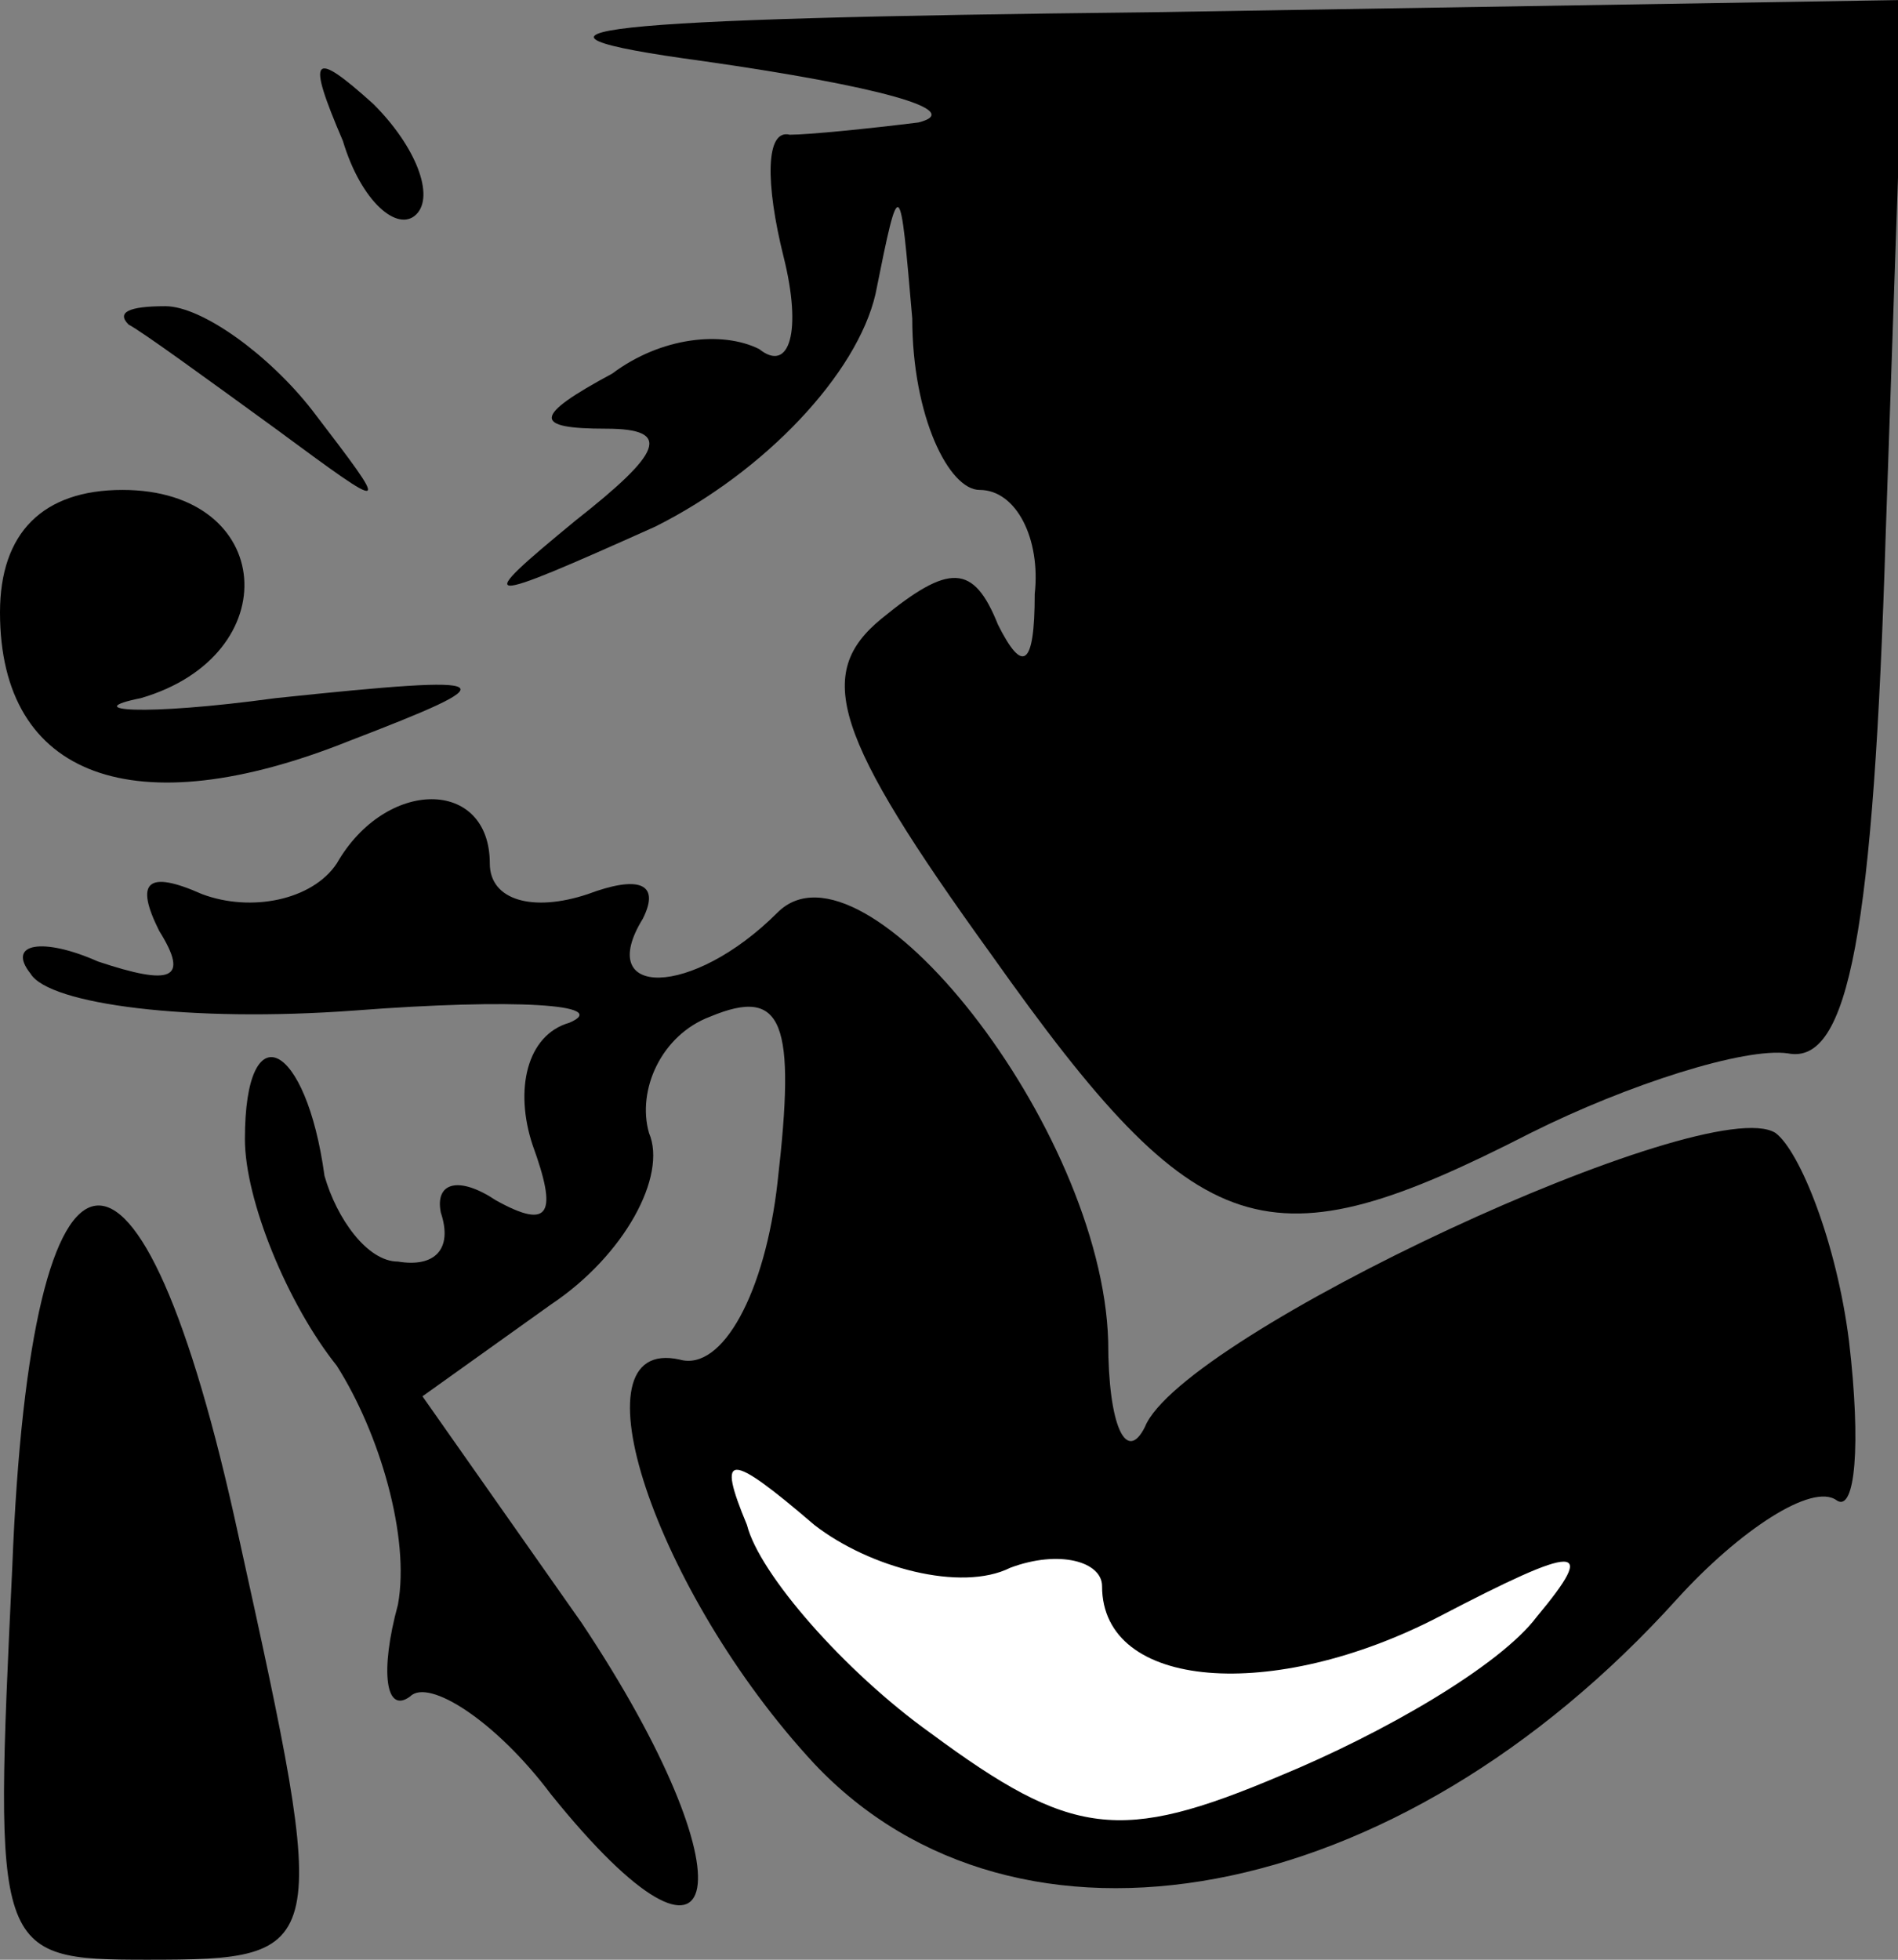 <?xml version="1.0" standalone="no"?>
<!DOCTYPE svg PUBLIC "-//W3C//DTD SVG 20010904//EN"
 "http://www.w3.org/TR/2001/REC-SVG-20010904/DTD/svg10.dtd">
<svg version="1.0" xmlns="http://www.w3.org/2000/svg"
 width="31pt" height="32pt" viewBox="0 0 31 32"
 preserveAspectRatio="xMidYMid meet">
<rect x="0" y="0" width="31" height="32" fill="#808080" stroke="none"/>
<g transform="translate(0,32) scale(0.1,-0.1)"
fill="#000000" stroke="none">
<path fill="#000000" stroke="none" d="M115 310 c28 -4 43 -8 35 -10 -8 -1
-18 -2 -21 -2 -4 1 -4 -8 -1 -20 3 -12 1 -19 -4 -15 -6 3 -16 2 -24 -4 -13 -7
-13 -9 -1 -9 11 0 9 -4 -5 -15 -17 -14 -16 -14 13 -1 18 9 33 25 36 38 4 20 4
19 6 -4 0 -16 6 -28 11 -28 6 0 10 -8 9 -17 0 -12 -2 -13 -6 -5 -4 10 -8 10
-19 1 -11 -9 -8 -19 18 -55 34 -48 45 -51 88 -29 16 8 35 14 42 13 10 -2 14
20 16 85 l3 87 -123 -2 c-92 -1 -110 -3 -73 -8z"/>
<path fill="#000000" stroke="none" d="M56 297 c3 -10 9 -15 12 -12 3 3 0 11
-7 18 -10 9 -11 8 -5 -6z"/>
<path fill="#000000" stroke="none" d="M21 267 c2 -1 13 -9 24 -17 19 -14 19
-14 6 3 -7 9 -18 17 -24 17 -6 0 -8 -1 -6 -3z"/>
<path fill="#000000" stroke="none" d="M0 220 c0 -27 22 -35 57 -21 26 10 26
11 -12 7 -22 -3 -32 -2 -22 0 24 7 22 34 -3 34 -13 0 -20 -7 -20 -20z"/>
<path fill="#000000" stroke="none" d="M55 179 c-4 -6 -14 -8 -22 -5 -9 4 -11
2 -7 -6 5 -8 2 -9 -10 -5 -9 4 -15 3 -11 -2 3 -5 26 -8 53 -6 26 2 42 1 35 -2
-7 -2 -9 -11 -6 -20 4 -11 3 -14 -6 -9 -6 4 -10 3 -9 -2 2 -6 -1 -9 -7 -8 -5
0 -10 7 -12 14 -3 22 -13 27 -13 6 0 -10 7 -27 15 -37 7 -11 12 -28 10 -39 -3
-11 -2 -18 2 -15 3 3 14 -4 23 -16 29 -36 33 -14 5 28 l-26 37 21 15 c12 8 19
21 16 28 -2 7 2 16 10 19 12 5 14 -1 11 -27 -2 -18 -9 -31 -16 -29 -18 4 -4
-38 22 -66 33 -35 95 -24 141 27 10 11 22 19 26 16 3 -2 4 9 2 26 -2 16 -8 31
-12 34 -11 7 -97 -33 -103 -48 -3 -6 -6 0 -6 14 -1 35 -40 84 -54 70 -14 -14
-30 -14 -22 -1 3 6 -1 7 -9 4 -9 -3 -16 -1 -16 5 0 14 -17 14 -25 0z"/>
<path fill="#ffffff" stroke="none" d="M165 64 c8 3 15 1 15 -3 0 -17 28 -19
55 -5 23 12 26 12 16 0 -6 -8 -25 -19 -42 -26 -26 -11 -34 -10 -57 7 -14 10
-28 26 -30 34 -5 12 -3 12 11 0 9 -7 24 -11 32 -7z"/>
<path fill="#000000" stroke="none" d="M2 64 c-3 -63 -3 -64 22 -64 30 0 30 1
15 69 -16 74 -34 72 -37 -5z"/>
</g>
</svg>
